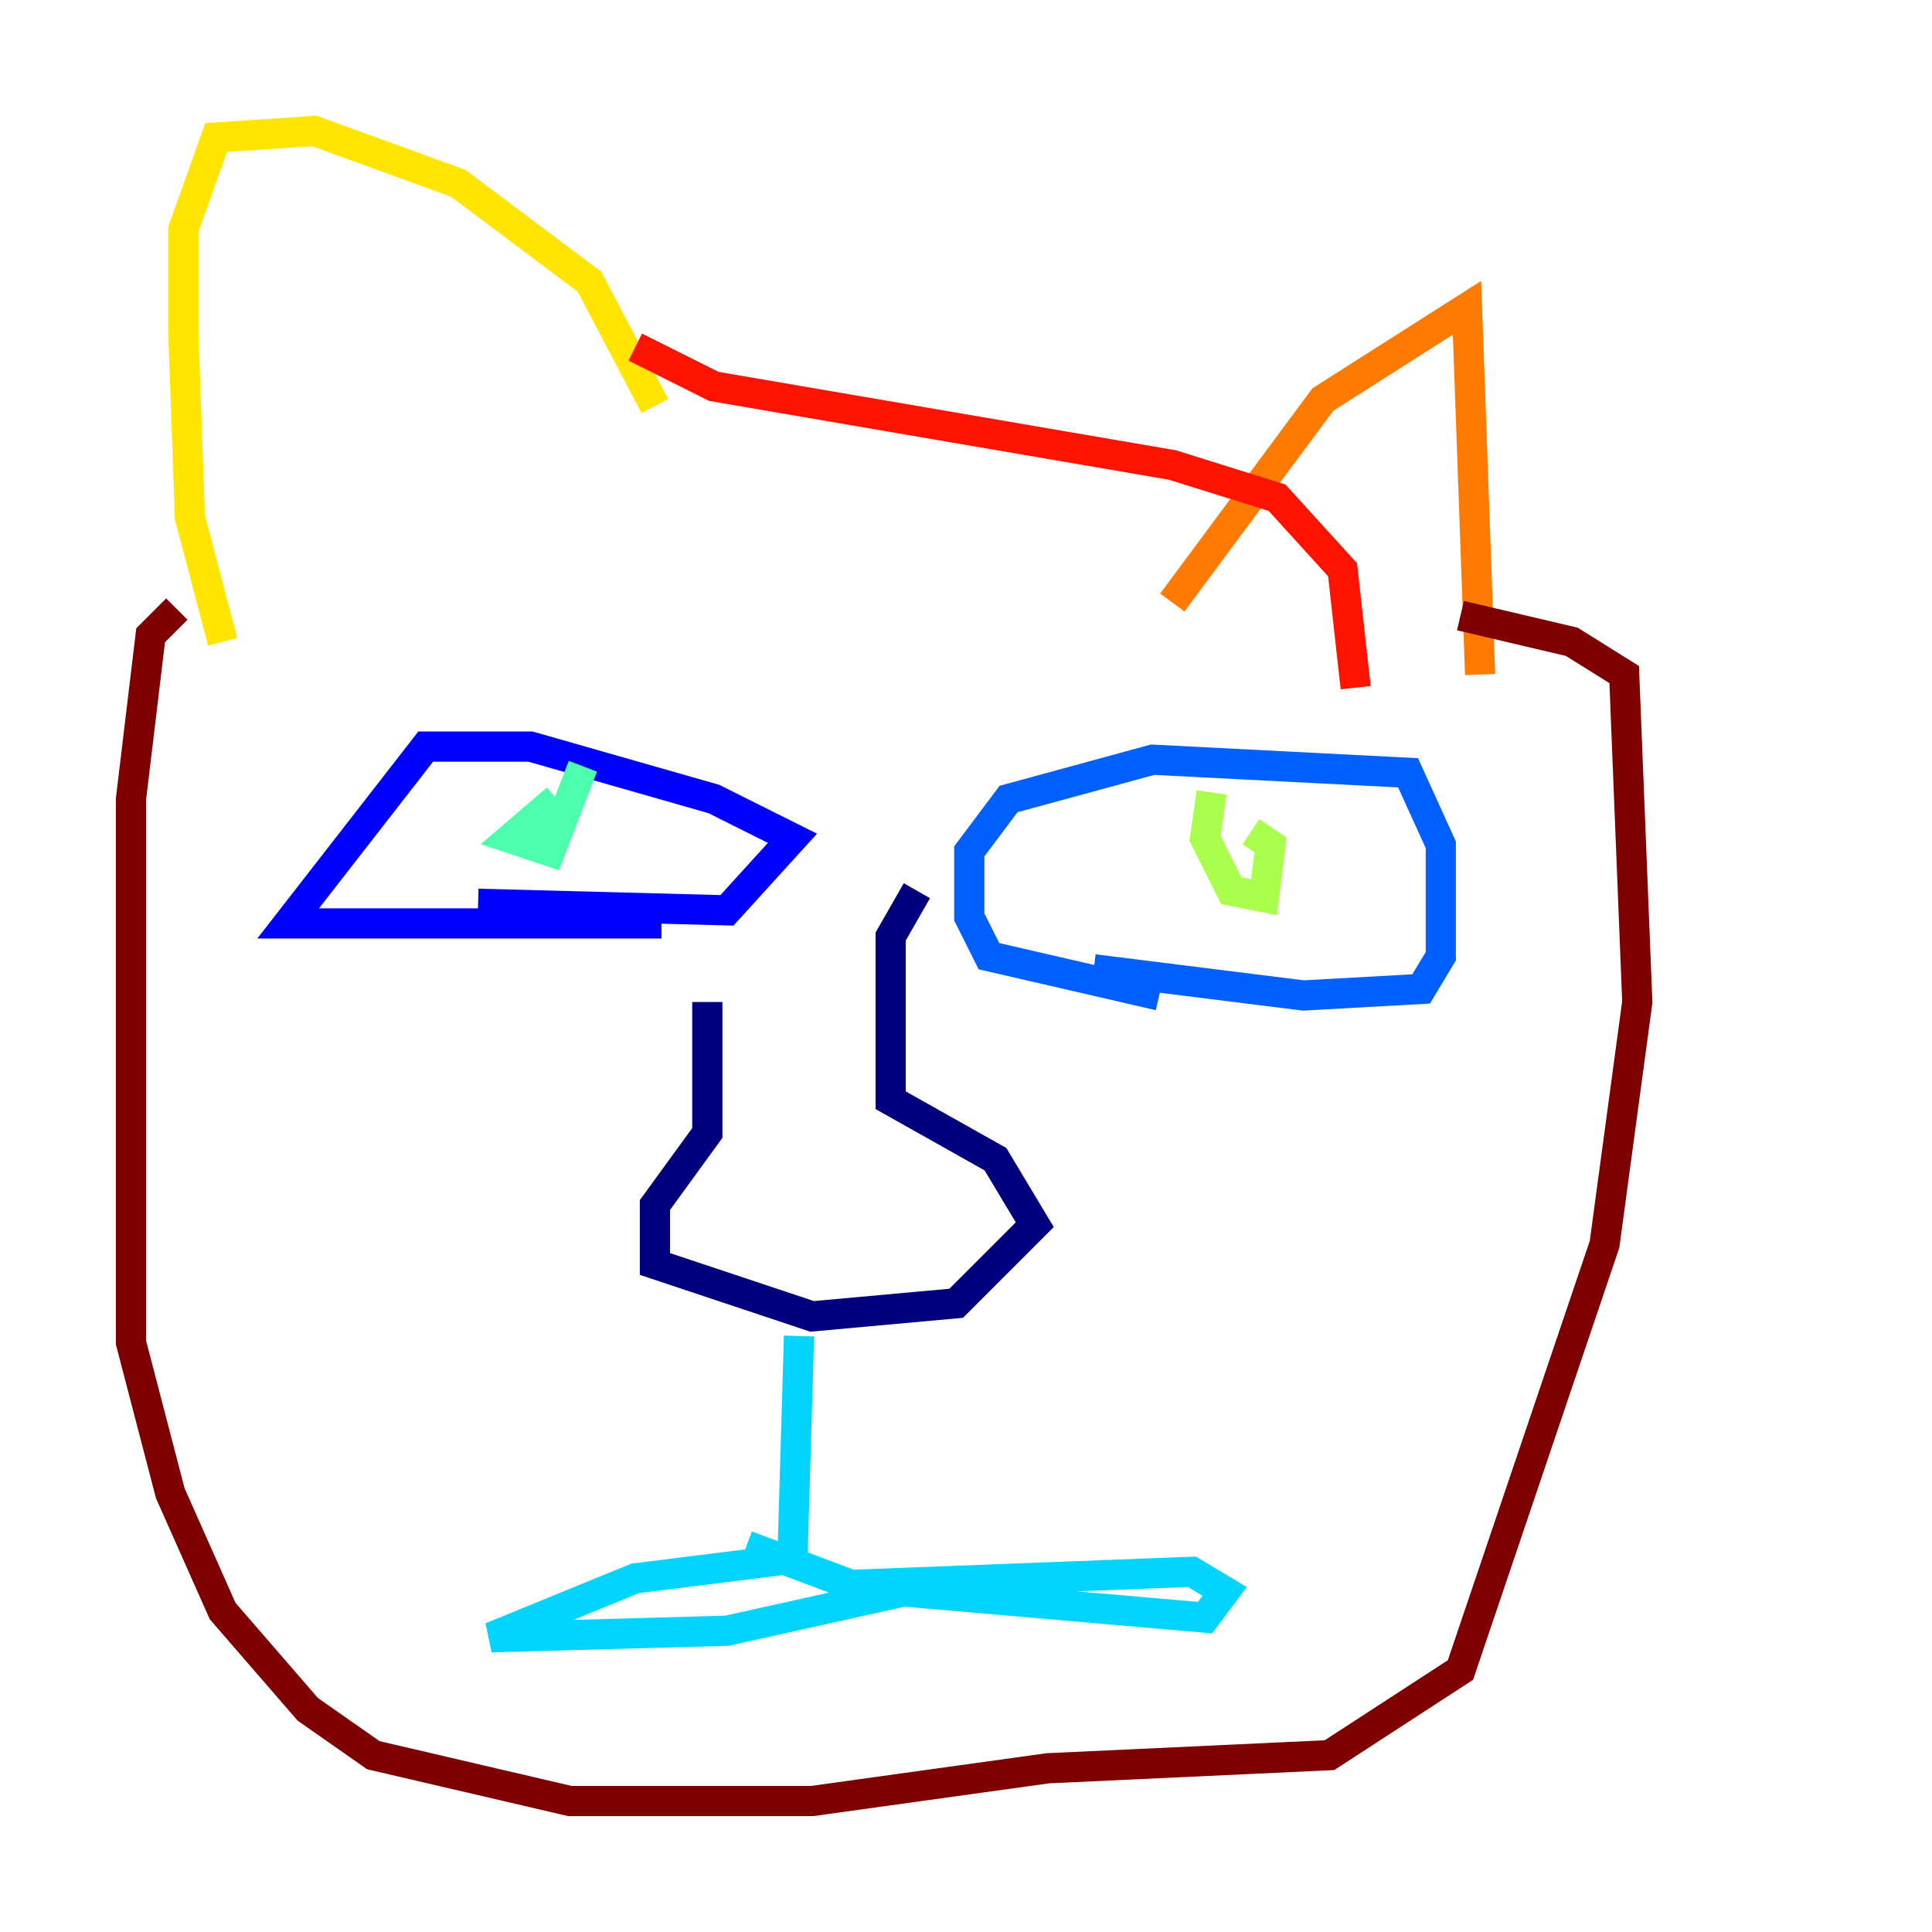 <?xml version="1.0" encoding="utf-8" ?>
<svg baseProfile="tiny" height="128" version="1.2" viewBox="0,0,128,128" width="128" xmlns="http://www.w3.org/2000/svg" xmlns:ev="http://www.w3.org/2001/xml-events" xmlns:xlink="http://www.w3.org/1999/xlink"><defs /><polyline fill="none" points="46.861,66.386 46.861,75.064 43.39,79.837 43.39,83.742 53.803,87.214 63.349,86.346 68.556,81.139 65.953,76.8 59.01,72.895 59.01,62.047 60.746,59.01" stroke="#00007f" stroke-width="2" /><polyline fill="none" points="31.675,59.878 48.163,60.312 52.502,55.539 47.295,52.936 35.146,49.464 28.203,49.464 19.091,61.18 43.824,61.18" stroke="#0000fe" stroke-width="2" /><polyline fill="none" points="76.8,65.953 65.519,63.349 64.217,60.746 64.217,56.407 66.82,52.936 76.366,50.332 93.288,51.2 95.458,55.973 95.458,63.349 94.156,65.519 86.346,65.953 72.461,64.217" stroke="#0060ff" stroke-width="2" /><polyline fill="none" points="52.936,88.515 52.502,103.268 42.088,104.57 32.542,108.475 48.163,108.041 59.878,105.437 79.837,107.173 81.139,105.437 78.969,104.136 56.407,105.003 49.464,102.4" stroke="#00d4ff" stroke-width="2" /><polyline fill="none" points="36.881,52.936 33.844,55.539 36.447,56.407 38.617,50.766" stroke="#4cffaa" stroke-width="2" /><polyline fill="none" points="80.271,52.502 79.837,55.539 81.573,59.01 83.742,59.444 84.176,55.973 82.875,55.105" stroke="#aaff4c" stroke-width="2" /><polyline fill="none" points="14.752,42.522 12.583,34.278 12.149,22.129 12.149,15.186 14.319,9.112 20.827,8.678 30.373,12.149 39.051,18.658 43.39,26.902" stroke="#ffe500" stroke-width="2" /><polyline fill="none" points="77.668,39.919 87.647,26.468 97.193,20.393 98.061,44.691" stroke="#ff7a00" stroke-width="2" /><polyline fill="none" points="42.088,22.997 47.295,25.6 77.668,30.807 84.61,32.976 88.949,37.749 89.817,45.559" stroke="#fe1200" stroke-width="2" /><polyline fill="none" points="11.715,40.352 9.98,42.088 8.678,52.936 8.678,88.949 11.281,98.929 14.752,106.739 20.393,113.248 24.732,116.285 37.749,119.322 53.803,119.322 69.424,117.153 88.081,116.285 96.759,110.644 106.305,82.441 108.475,66.386 107.607,44.691 104.136,42.522 96.759,40.786" stroke="#7f0000" stroke-width="2" /></svg>